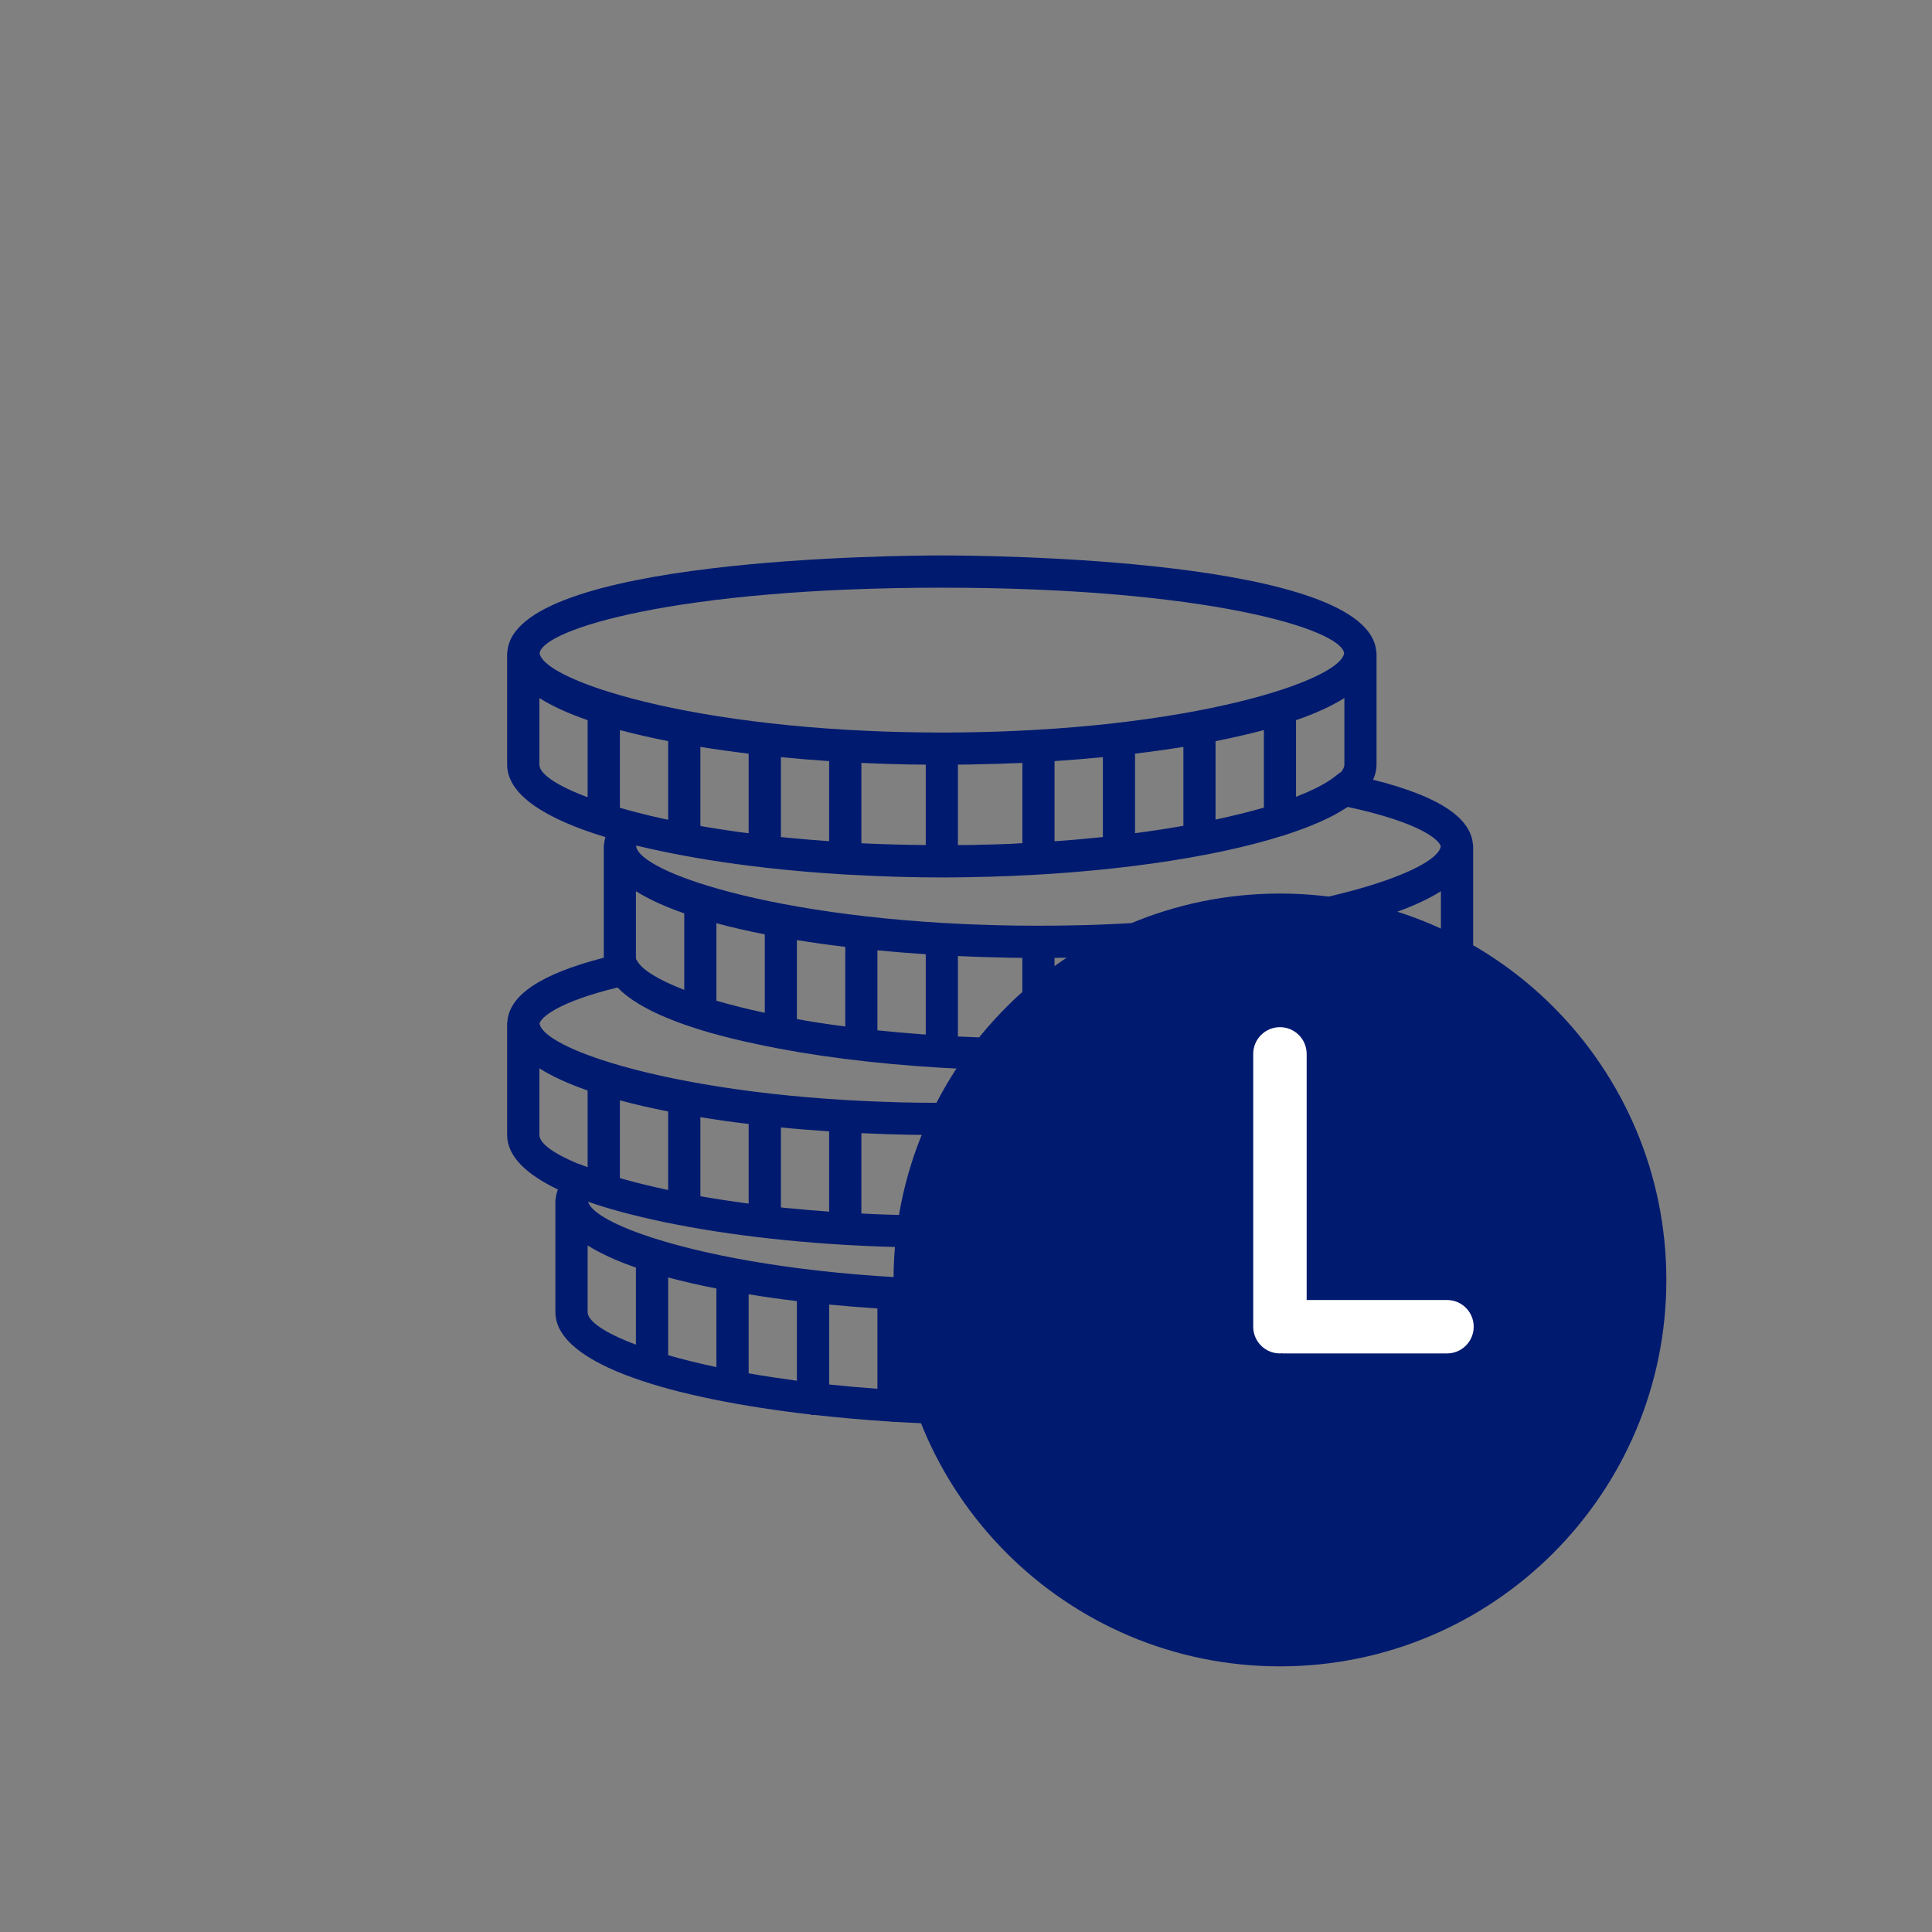 <?xml version="1.0" encoding="UTF-8"?>
<svg width="80px" height="80px" viewBox="0 0 80 80" version="1.1" xmlns="http://www.w3.org/2000/svg" xmlns:xlink="http://www.w3.org/1999/xlink">
    <rect x="0" y="0" width="80" height="80" fill="#808080" stroke="none"/>
    <!-- Generator: Sketch 54.1 (76490) - https://sketchapp.com -->
    <title>menu/icon/previsionnel</title>
    <desc>Created with Sketch.</desc>
    <g id="menu/icon/previsionnel" stroke="none" stroke-width="1" fill="none" fill-rule="evenodd">
        <g id="icon/coins" transform="translate(18, 18)" fill="#001A70" fill-rule="nonzero">
            <path d="M39.667,23.011 L39.667,19.821 C40.461,19.544 41.135,19.238 41.665,18.903 L41.665,21.663 C41.665,22.038 40.962,22.526 39.667,23.011 Z M39.657,31.718 C39.585,32.168 38.56,32.767 36.74,33.33 C34.383,34.059 30.692,34.727 26.014,34.935 C25.773,34.945 25.536,34.954 25.292,34.961 C25.093,34.968 24.891,34.974 24.689,34.981 C24.136,34.99 23.576,35 23,35 C22.424,35 21.861,34.99 21.311,34.977 C21.108,34.974 20.91,34.968 20.712,34.961 C20.468,34.951 20.227,34.942 19.986,34.932 C15.308,34.727 11.617,34.059 9.26,33.33 C7.496,32.787 6.477,32.207 6.35,31.761 C6.548,31.829 6.753,31.898 6.965,31.962 C6.987,31.969 7.008,31.976 7.03,31.983 C7.209,32.038 7.394,32.09 7.583,32.142 C7.655,32.162 7.727,32.184 7.798,32.201 C7.906,32.23 8.013,32.259 8.123,32.285 C10.552,32.907 13.651,33.349 16.997,33.548 C16.997,33.548 16.997,33.548 17.001,33.548 C18.036,33.607 19.091,33.646 20.158,33.659 C20.442,33.665 20.725,33.665 21.002,33.665 C21.366,33.665 21.743,33.662 22.124,33.656 C23.098,33.639 24.058,33.603 24.995,33.548 C24.998,33.548 24.998,33.548 25.002,33.548 C25.005,33.548 25.005,33.548 25.008,33.548 C26.151,33.477 27.258,33.379 28.323,33.258 C28.326,33.258 28.328,33.258 28.335,33.258 C28.348,33.258 28.362,33.252 28.374,33.252 C29.559,33.115 30.683,32.946 31.724,32.751 C31.939,32.712 32.15,32.672 32.358,32.63 C32.407,32.62 32.453,32.611 32.498,32.601 C34.468,32.197 36.171,31.673 37.343,31.025 C37.404,30.988 37.466,30.953 37.525,30.918 C37.6,30.876 37.671,30.83 37.74,30.784 C37.805,30.742 37.877,30.703 37.935,30.661 C39.253,31.129 39.614,31.549 39.657,31.718 Z M37.668,37.679 L37.668,34.489 C38.459,34.212 39.133,33.906 39.667,33.571 L39.667,36.328 C39.667,36.706 38.963,37.194 37.668,37.679 Z M6.333,36.332 L6.333,33.571 C6.867,33.906 7.541,34.212 8.332,34.489 L8.332,37.679 C7.037,37.194 6.333,36.706 6.333,36.332 Z M4.335,28.997 L4.335,26.237 C4.865,26.573 5.539,26.878 6.333,27.155 L6.333,30.332 L5.952,30.186 L5.946,30.192 C4.897,29.759 4.335,29.332 4.335,28.997 Z M7.564,22.891 C7.573,22.9 7.587,22.91 7.6,22.92 C8.511,23.841 10.399,24.567 12.752,25.108 C12.808,25.117 12.863,25.13 12.918,25.143 C13.091,25.183 13.267,25.222 13.446,25.258 C15.604,25.716 18.186,26.048 20.995,26.214 C20.998,26.214 20.998,26.214 20.998,26.214 C21.002,26.214 21.002,26.214 21.002,26.214 C21.907,26.266 22.828,26.301 23.772,26.318 C24.188,26.328 24.598,26.335 24.998,26.335 C25.461,26.335 25.933,26.328 26.412,26.315 C27.284,26.299 28.143,26.263 28.989,26.214 C28.992,26.214 28.996,26.214 28.999,26.214 C29.006,26.214 29.009,26.211 29.016,26.211 C31.835,26.045 34.477,25.71 36.714,25.227 C36.229,25.478 35.565,25.742 34.742,25.996 C32.252,26.767 28.273,27.468 23.222,27.63 C23.072,27.633 22.922,27.64 22.769,27.643 C22.606,27.647 22.44,27.65 22.274,27.653 C21.854,27.659 21.434,27.666 21.002,27.666 C20.422,27.666 19.862,27.659 19.312,27.647 C19.107,27.64 18.908,27.633 18.707,27.627 C18.462,27.62 18.225,27.611 17.987,27.601 C13.309,27.392 9.617,26.725 7.258,25.996 C5.425,25.43 4.4,24.828 4.341,24.375 C4.416,24.124 5.09,23.496 7.564,22.891 Z M4.335,13.665 L4.335,10.905 C4.865,11.24 5.539,11.546 6.333,11.82 L6.333,15.013 C5.037,14.528 4.335,14.04 4.335,13.665 Z M21.002,6.335 C31.994,6.335 37.554,8.063 37.658,9.056 C37.577,9.508 36.552,10.104 34.742,10.664 C32.382,11.393 28.69,12.061 24.016,12.266 C23.775,12.275 23.538,12.285 23.293,12.295 C23.091,12.302 22.892,12.308 22.691,12.311 C22.137,12.324 21.578,12.334 21.002,12.334 C20.422,12.334 19.862,12.324 19.312,12.311 C19.107,12.308 18.908,12.302 18.707,12.295 C18.462,12.285 18.225,12.275 17.987,12.266 C13.309,12.061 9.617,11.393 7.258,10.664 C5.448,10.104 4.423,9.508 4.344,9.056 C4.448,8.063 10.008,6.335 21.002,6.335 Z M41.659,17.044 C41.597,17.497 40.572,18.099 38.742,18.665 C36.383,19.392 32.691,20.058 28.013,20.267 C27.775,20.277 27.534,20.287 27.293,20.296 C27.092,20.302 26.893,20.306 26.688,20.312 C26.138,20.326 25.578,20.332 24.998,20.332 C24.422,20.332 23.863,20.326 23.309,20.312 C23.108,20.306 22.909,20.299 22.707,20.293 C22.462,20.287 22.225,20.277 21.984,20.267 C17.31,20.058 13.618,19.392 11.258,18.663 C9.442,18.102 8.42,17.503 8.342,17.054 C8.345,17.041 8.345,17.031 8.355,17.015 C8.4,17.025 8.449,17.034 8.495,17.047 C8.755,17.109 9.025,17.168 9.296,17.227 C10.621,17.51 12.088,17.744 13.651,17.923 C13.658,17.923 13.661,17.927 13.668,17.927 L13.671,17.927 C14.735,18.047 15.842,18.142 16.975,18.21 C16.984,18.21 16.991,18.216 17.001,18.216 C17.004,18.216 17.008,18.212 17.013,18.212 C17.831,18.258 18.657,18.294 19.494,18.314 C20.005,18.327 20.51,18.333 21.002,18.333 C21.35,18.333 21.707,18.33 22.073,18.323 C26.916,18.248 31.405,17.672 34.527,16.781 C34.673,16.738 34.813,16.696 34.95,16.653 C35.034,16.628 35.123,16.605 35.204,16.579 C35.445,16.501 35.676,16.419 35.9,16.337 C35.939,16.325 35.975,16.308 36.014,16.296 C36.203,16.224 36.385,16.149 36.558,16.074 C36.607,16.052 36.659,16.028 36.708,16.009 C36.893,15.924 37.072,15.84 37.238,15.752 C37.31,15.713 37.375,15.671 37.447,15.632 C37.525,15.586 37.606,15.537 37.681,15.492 C37.723,15.466 37.773,15.439 37.811,15.413 C40.796,16.058 41.584,16.767 41.659,17.044 Z M38.042,23.532 C37.71,23.623 37.358,23.711 37.001,23.796 C36.835,23.835 36.665,23.87 36.492,23.909 C36.441,23.919 36.385,23.933 36.333,23.942 L36.333,20.69 C37.043,20.55 37.71,20.398 38.335,20.227 L38.335,23.451 C38.237,23.477 38.14,23.503 38.042,23.532 Z M30.425,24.782 C30.174,24.802 29.918,24.814 29.667,24.834 L29.667,21.513 C30.343,21.468 31.011,21.416 31.665,21.351 L31.665,24.658 C31.278,24.701 30.894,24.738 30.493,24.775 C30.471,24.775 30.448,24.778 30.425,24.782 Z M34.937,24.212 C34.644,24.261 34.351,24.313 34.048,24.358 C33.873,24.385 33.693,24.411 33.517,24.437 C33.348,24.46 33.172,24.479 33,24.502 L33,21.207 C33.687,21.127 34.354,21.032 35.002,20.927 L35.002,24.199 C34.979,24.203 34.96,24.209 34.937,24.212 Z M26.323,21.653 C26.994,21.641 27.665,21.621 28.332,21.588 L28.332,24.915 C27.457,24.957 26.567,24.981 25.666,24.99 L25.666,21.663 C25.852,21.66 26.034,21.66 26.216,21.657 L26.323,21.653 Z M10.334,19.821 L10.334,22.988 C9.286,22.585 8.608,22.171 8.391,21.803 L8.345,21.728 C8.342,21.706 8.335,21.686 8.332,21.663 L8.332,18.903 C8.866,19.238 9.54,19.544 10.334,19.821 Z M13.668,20.69 L13.668,23.939 C12.928,23.779 12.261,23.61 11.665,23.438 L11.665,20.227 C12.29,20.398 12.957,20.55 13.668,20.69 Z M15.763,24.329 C15.5,24.287 15.252,24.242 14.998,24.196 L14.998,20.927 C15.647,21.032 16.314,21.127 17.001,21.207 L17.001,24.505 C16.591,24.453 16.193,24.394 15.809,24.336 C15.793,24.332 15.78,24.329 15.763,24.329 Z M20.168,24.828 C20.077,24.817 19.989,24.811 19.898,24.805 C19.472,24.773 19.055,24.737 18.648,24.694 C18.56,24.688 18.472,24.677 18.387,24.668 C18.367,24.668 18.352,24.665 18.332,24.662 L18.332,21.351 C18.99,21.416 19.657,21.468 20.334,21.513 L20.334,24.837 C20.278,24.834 20.223,24.831 20.168,24.828 Z M13,13.207 L13,16.501 C12.867,16.484 12.73,16.472 12.6,16.452 C12.515,16.442 12.433,16.429 12.349,16.416 C11.965,16.361 11.588,16.302 11.219,16.24 C11.144,16.227 11.073,16.214 11.002,16.201 L11.002,12.927 C11.646,13.031 12.313,13.125 13,13.207 Z M14.335,16.66 L14.335,13.352 C14.989,13.415 15.657,13.47 16.333,13.516 L16.333,16.832 C15.657,16.784 14.986,16.728 14.335,16.66 Z M27.668,13.352 L27.668,16.66 C27.023,16.725 26.356,16.788 25.666,16.836 L25.666,13.516 C26.343,13.47 27.01,13.415 27.668,13.352 Z M32.333,15.938 L32.333,12.689 C33.042,12.549 33.71,12.396 34.335,12.23 L34.335,15.443 C33.736,15.615 33.062,15.781 32.333,15.938 Z M28.999,16.501 L28.999,13.207 C29.686,13.125 30.353,13.031 31.002,12.927 L31.002,16.195 C30.367,16.305 29.703,16.409 28.999,16.501 Z M37.515,13.988 L37.496,13.984 L37.252,14.173 C36.9,14.447 36.359,14.723 35.666,14.993 L35.666,11.82 C36.46,11.546 37.134,11.24 37.668,10.905 L37.668,13.662 C37.668,13.763 37.612,13.873 37.515,13.988 Z M22.323,13.652 C22.993,13.639 23.664,13.62 24.335,13.591 L24.335,16.914 C24.221,16.921 24.11,16.927 23.996,16.933 C23.989,16.933 23.98,16.933 23.97,16.937 C23.521,16.957 23.065,16.969 22.602,16.979 C22.532,16.983 22.46,16.983 22.388,16.986 C22.15,16.989 21.907,16.992 21.665,16.992 L21.665,13.662 C21.851,13.662 22.033,13.659 22.216,13.656 L22.323,13.652 Z M19.784,13.656 C19.966,13.659 20.148,13.662 20.334,13.662 L20.334,16.992 C19.436,16.983 18.543,16.96 17.668,16.918 L17.668,13.591 C18.335,13.62 19.006,13.643 19.677,13.656 C19.712,13.656 19.748,13.656 19.784,13.656 Z M7.668,15.449 L7.668,12.23 C8.29,12.396 8.96,12.549 9.667,12.689 L9.667,15.944 C9.585,15.924 9.501,15.908 9.419,15.892 C9.064,15.814 8.719,15.732 8.387,15.644 C8.137,15.582 7.896,15.514 7.668,15.449 Z M23.218,24.977 C22.717,24.964 22.225,24.945 21.743,24.922 C21.718,24.918 21.692,24.918 21.665,24.918 L21.665,21.588 C22.336,21.621 23.007,21.641 23.677,21.653 C23.712,21.653 23.748,21.653 23.781,21.657 C23.967,21.66 24.149,21.66 24.332,21.663 L24.332,24.993 C24.009,24.99 23.68,24.987 23.364,24.981 C23.316,24.977 23.267,24.977 23.218,24.977 Z M32.333,28.021 C33.042,27.884 33.71,27.727 34.335,27.562 L34.335,30.781 C33.739,30.953 33.072,31.12 32.333,31.276 L32.333,28.021 Z M28.999,31.839 L28.999,28.542 C29.686,28.46 30.353,28.366 31.002,28.258 L31.002,31.533 C30.373,31.644 29.706,31.748 28.999,31.839 Z M26.112,32.138 C25.966,32.148 25.816,32.162 25.666,32.171 L25.666,28.848 C26.343,28.801 27.01,28.75 27.668,28.685 L27.668,31.995 C27.254,32.038 26.835,32.08 26.402,32.116 C26.304,32.123 26.207,32.133 26.112,32.138 Z M13,28.542 L13,31.839 C12.297,31.745 11.629,31.644 11.002,31.533 L11.002,28.258 C11.646,28.366 12.313,28.46 13,28.542 Z M14.68,32.031 C14.612,32.025 14.543,32.018 14.477,32.012 C14.429,32.005 14.38,32.002 14.335,31.995 L14.335,28.685 C14.989,28.75 15.657,28.801 16.333,28.848 L16.333,32.171 C15.773,32.129 15.22,32.083 14.68,32.031 Z M16.333,36.019 C16.991,36.081 17.658,36.136 18.332,36.182 L18.332,39.505 C17.642,39.457 16.975,39.398 16.333,39.329 L16.333,36.019 Z M13,35.593 C13.644,35.7 14.312,35.794 14.998,35.876 L14.998,39.173 C14.296,39.078 13.628,38.977 13,38.867 L13,35.593 Z M11.665,35.355 L11.665,38.61 C10.93,38.453 10.259,38.288 9.667,38.115 L9.667,34.896 C10.288,35.062 10.959,35.218 11.665,35.355 Z M34.335,35.355 C35.041,35.215 35.712,35.062 36.333,34.896 L36.333,38.115 C35.741,38.288 35.07,38.453 34.335,38.61 L34.335,35.355 Z M31.002,35.876 C31.688,35.791 32.356,35.697 33,35.593 L33,38.867 C32.372,38.977 31.704,39.078 31.002,39.173 L31.002,35.876 Z M29.667,36.019 L29.667,39.329 C29.025,39.398 28.358,39.457 27.668,39.505 L27.668,36.178 C28.342,36.136 29.009,36.081 29.667,36.019 Z M24.322,36.322 C24.995,36.308 25.666,36.286 26.333,36.257 L26.333,39.583 C25.477,39.626 24.588,39.655 23.668,39.662 L23.668,36.328 C23.85,36.328 24.032,36.325 24.218,36.322 C24.253,36.322 24.286,36.322 24.322,36.322 Z M21.782,36.322 C21.968,36.325 22.15,36.328 22.332,36.332 L22.332,39.662 C21.412,39.655 20.523,39.629 19.667,39.587 L19.667,36.257 C20.334,36.289 21.004,36.308 21.678,36.322 C21.714,36.322 21.747,36.322 21.782,36.322 Z M7.73,30.801 C7.71,30.794 7.688,30.788 7.668,30.781 L7.668,27.562 C8.29,27.731 8.96,27.884 9.667,28.024 L9.667,31.276 C9.055,31.146 8.492,31.009 7.978,30.869 C7.896,30.847 7.811,30.823 7.73,30.801 Z M19.774,32.321 C19.468,32.314 19.163,32.307 18.863,32.298 L18.748,32.295 C18.387,32.282 18.026,32.269 17.668,32.249 L17.668,28.922 C18.335,28.955 19.006,28.974 19.677,28.988 C19.712,28.988 19.748,28.988 19.784,28.988 C19.966,28.991 20.148,28.994 20.334,28.997 L20.334,32.328 C20.204,32.328 20.073,32.328 19.947,32.324 C19.888,32.324 19.829,32.321 19.774,32.321 Z M22.684,32.311 C22.587,32.314 22.489,32.314 22.392,32.318 C22.153,32.324 21.909,32.324 21.668,32.328 L21.668,28.997 C21.851,28.994 22.033,28.991 22.218,28.988 L22.323,28.984 C22.993,28.974 23.668,28.952 24.335,28.922 L24.335,32.249 C24.192,32.259 24.048,32.266 23.905,32.273 C23.502,32.288 23.098,32.302 22.684,32.311 Z M37.593,29.216 L37.368,29.414 C37.017,29.723 36.434,30.032 35.666,30.332 L35.666,27.155 C36.46,26.878 37.134,26.573 37.668,26.237 L37.668,28.997 C37.668,29.066 37.642,29.137 37.593,29.216 Z M42.993,16.998 C42.925,15.859 41.571,14.967 38.856,14.287 C38.947,14.088 38.999,13.88 38.999,13.665 L38.999,9.001 L38.989,9.001 C38.748,5.114 22.828,5 21.002,5 C19.172,5 3.251,5.114 3.01,9.001 L3,9.001 L3,13.665 C3.003,14.932 4.638,15.924 7.069,16.663 C7.037,16.774 7.017,16.885 7.01,16.998 L7.001,16.998 L7.001,21.657 C4.38,22.334 3.072,23.212 3.007,24.332 L3,24.332 L3,29.001 C3.003,29.883 3.797,30.628 5.1,31.253 C5.051,31.387 5.018,31.527 5.008,31.667 L4.998,31.667 L4.998,36.335 C5.005,38.552 9.998,39.928 15.546,40.57 C15.585,40.579 15.623,40.596 15.666,40.596 C15.679,40.596 15.689,40.589 15.702,40.586 C16.773,40.707 17.86,40.801 18.934,40.869 C18.957,40.873 18.977,40.883 18.999,40.883 C19.012,40.883 19.023,40.876 19.035,40.876 C20.399,40.957 21.743,40.999 23,40.999 C24.257,40.999 25.601,40.957 26.965,40.876 C26.977,40.876 26.988,40.883 27.001,40.883 C27.023,40.883 27.043,40.869 27.066,40.869 C28.14,40.801 29.227,40.707 30.298,40.586 C30.311,40.586 30.321,40.593 30.334,40.593 C30.377,40.593 30.415,40.576 30.454,40.57 C36.002,39.925 40.995,38.548 41.002,36.332 L41.002,31.667 L40.988,31.667 C40.943,30.849 40.246,30.166 38.869,29.597 C38.954,29.404 38.999,29.206 38.999,28.997 L38.999,24.638 C41.392,23.903 42.997,22.92 43,21.663 L43,16.998 L42.993,16.998 L42.993,16.998 Z" id="coins"></path>
        </g>
        <circle id="Oval" fill="#FFFFFF" cx="53" cy="53" r="15"></circle>
        <path d="M53,37 C44.163,37 37,44.164 37,53 C37,61.836 44.163,69 53,69 C61.836,69 69,61.836 69,53 C69,44.164 61.836,37 53,37 Z M59.917,56.043 L53.134,56.043 C53.111,56.043 53.089,56.037 53.067,56.036 C53.044,56.038 53.023,56.043 53,56.043 C52.389,56.043 51.893,55.547 51.893,54.936 L51.893,43.64 C51.893,43.029 52.389,42.533 53,42.533 C53.611,42.533 54.106,43.029 54.106,43.64 L54.106,53.83 L59.916,53.83 C60.528,53.83 61.023,54.325 61.023,54.936 C61.023,55.547 60.528,56.043 59.917,56.043 Z" id="Shape" fill="#001A70" fill-rule="nonzero"></path>
    </g>
</svg>